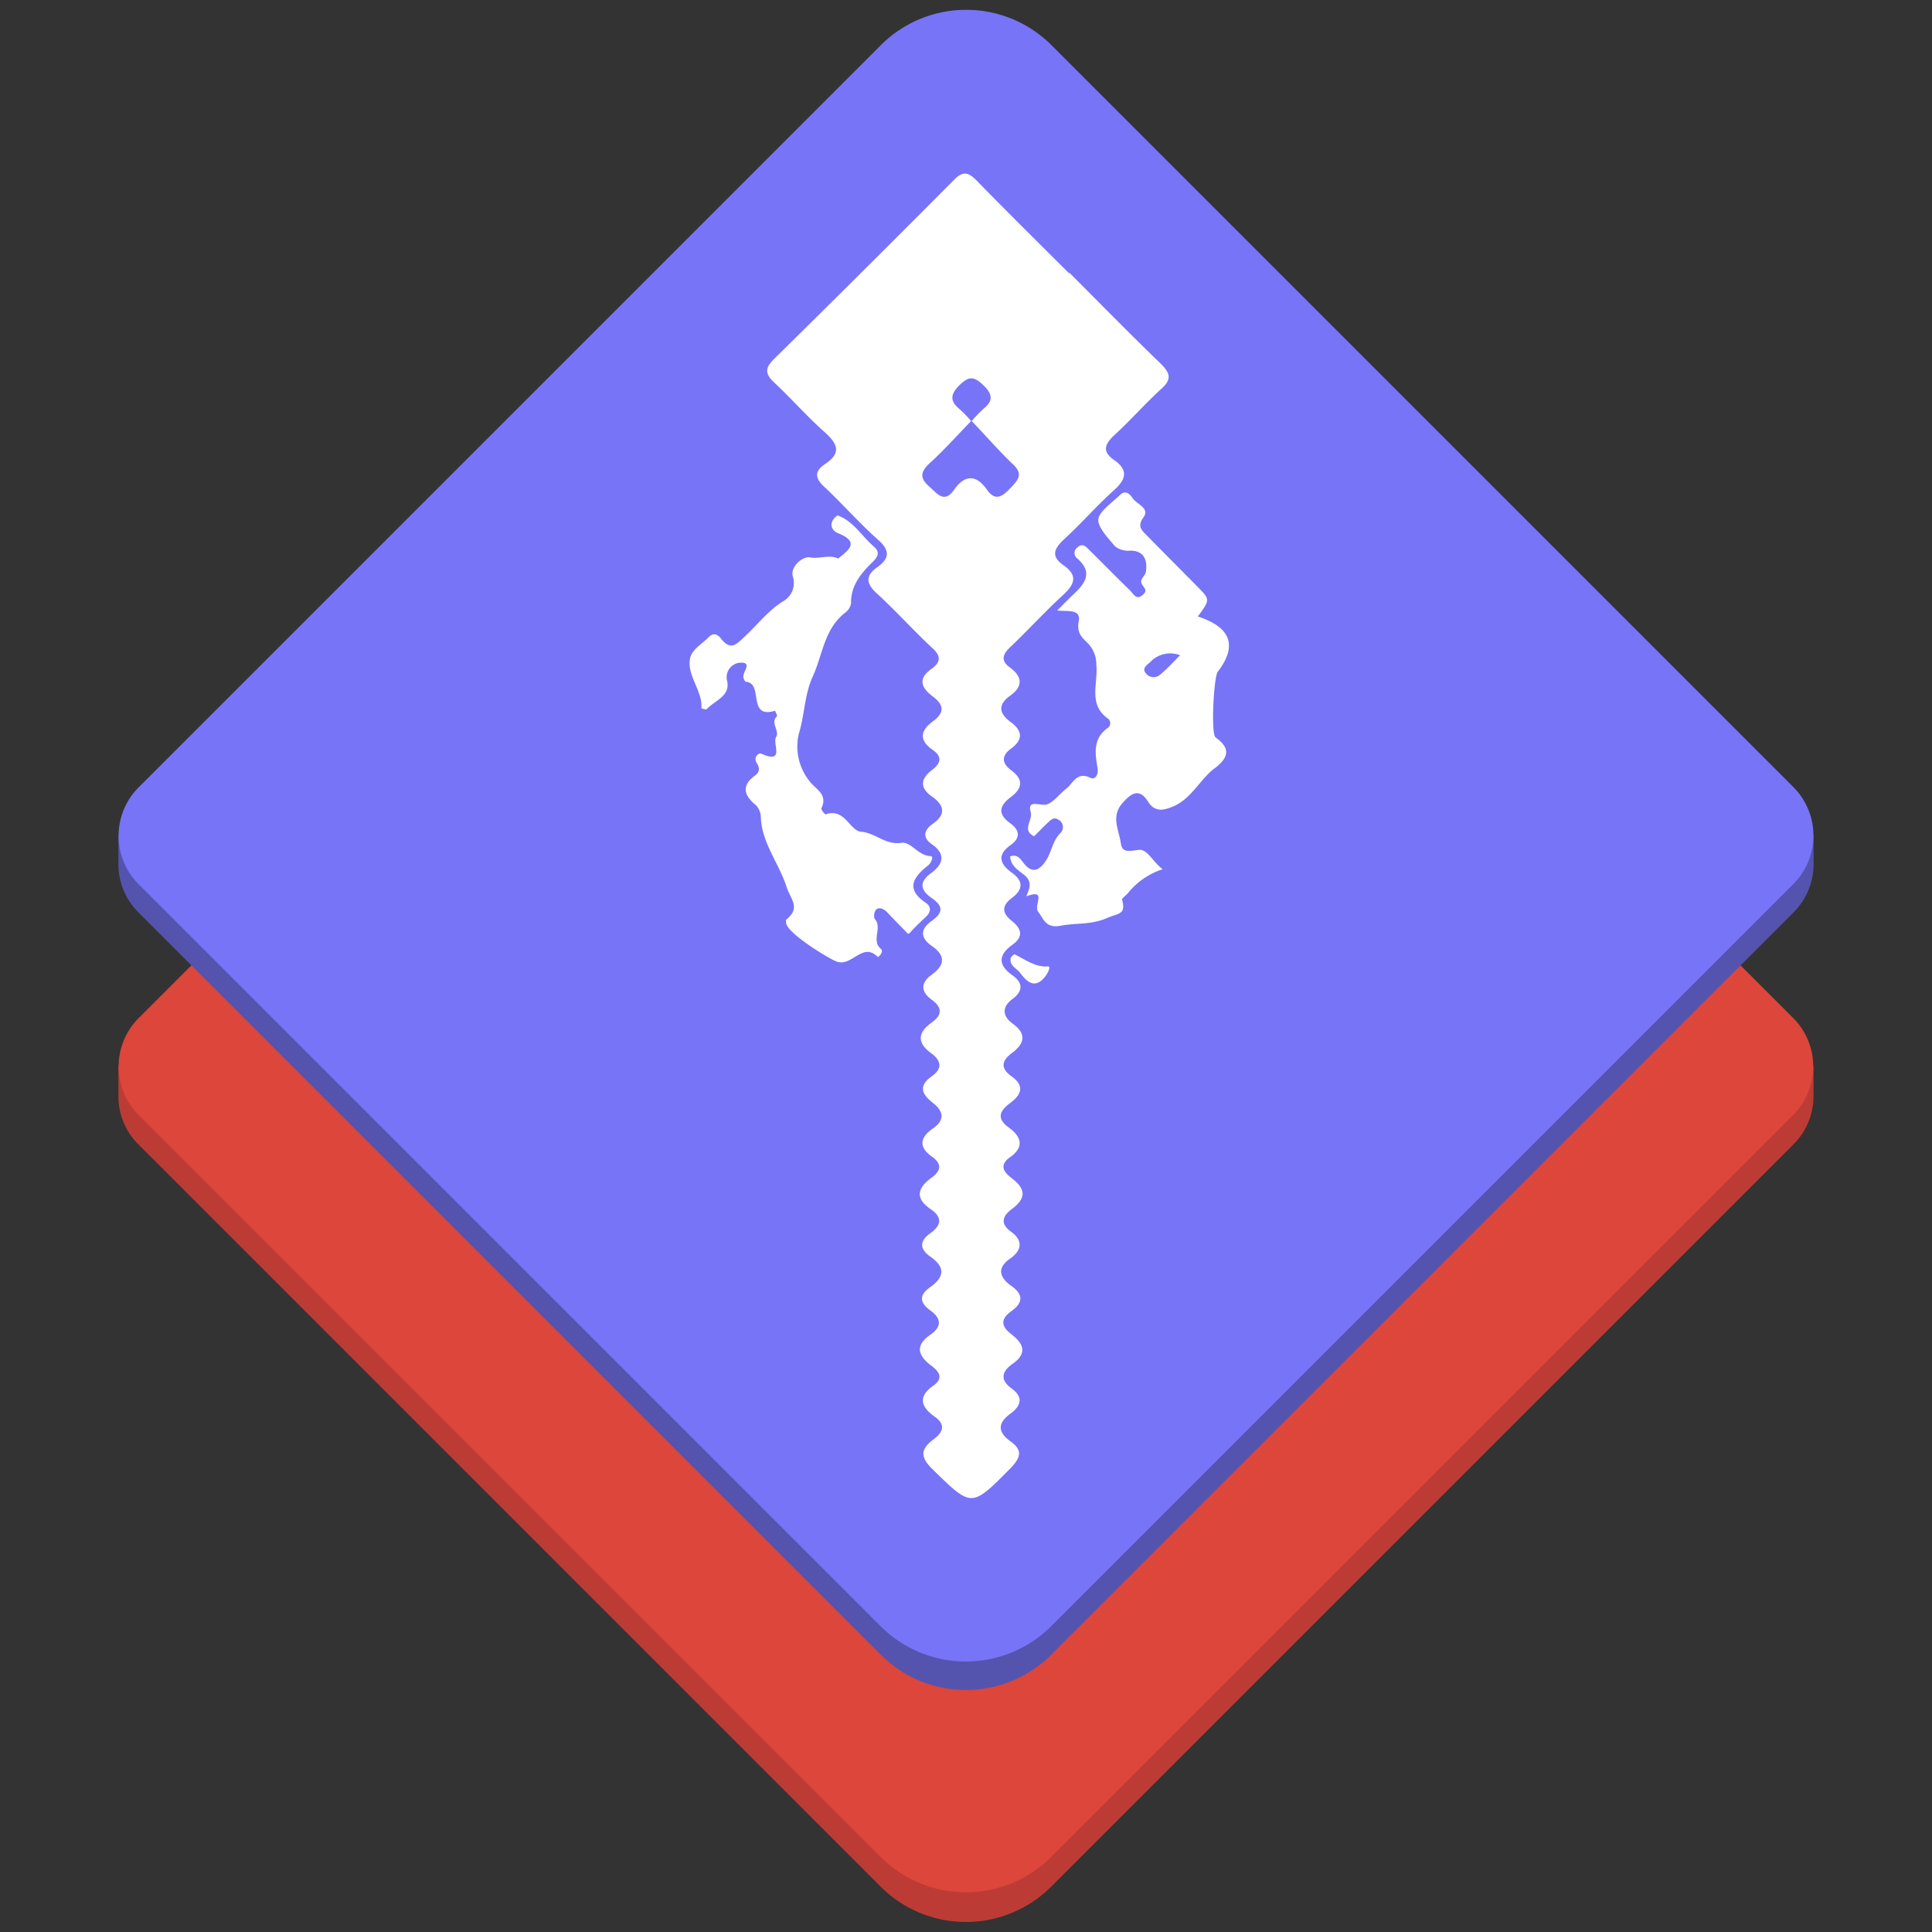 <svg xmlns="http://www.w3.org/2000/svg" viewBox="0 0 200 200"><rect x="0" y="0" width="200" height="200" fill="#333333" stroke="none"/><defs><style>.cls-1{fill:#bc3c35;}.cls-2{fill:#dd463a;}.cls-3{fill:#5454af;}.cls-4{fill:#7774f8;}.cls-5{fill:#fff;}</style></defs><g id="Isolation_Mode" data-name="Isolation Mode"><path class="cls-1" d="M187.74,110.4s-174.48-.62-174.82.12l-.66-.19v3h0a7,7,0,0,0,2.07,5.14l76.83,76.83a12.48,12.48,0,0,0,17.66,0l76.83-76.83a7,7,0,0,0,2.08-5Z"/><path class="cls-2" d="M48.37,46.28H157a7.1,7.1,0,0,1,7.1,7.1V162a12.49,12.49,0,0,1-12.49,12.49H43a7.1,7.1,0,0,1-7.1-7.1V58.76A12.49,12.49,0,0,1,48.37,46.28Z" transform="translate(92.65 259.17) rotate(-135)"/><path class="cls-3" d="M187.74,89.47h0V86.51H12.26v2.95h0v0h0a7,7,0,0,0,2.08,5l76.83,76.83a12.48,12.48,0,0,0,17.66,0l76.83-76.83a7.08,7.08,0,0,0,2.08-5h0Z"/><path class="cls-4" d="M48.37,22.39H157a7.1,7.1,0,0,1,7.1,7.1V138.14a12.49,12.49,0,0,1-12.49,12.49H43a7.1,7.1,0,0,1-7.1-7.1V34.87A12.49,12.49,0,0,1,48.37,22.39Z" transform="translate(109.54 218.39) rotate(-135)"/><path class="cls-5" d="M110.71,28.24c3.15,3.15,6.27,6.34,9.47,9.43,1,1,1.12,1.63,0,2.62-1.67,1.52-3.17,3.25-4.84,4.77-1.06,1-1.21,1.72,0,2.57,1.45,1,1.27,1.95,0,3.1-1.79,1.6-3.38,3.44-5.16,5.07-1.07,1-1.43,1.78-.07,2.73,1.54,1.08,1.1,2-.09,3.09-1.88,1.73-3.61,3.63-5.46,5.39-.83.79-.94,1.42,0,2.1,1.36,1,1.29,2,0,2.92s-1.14,1.83.06,2.71,1.35,1.8.05,2.75c-1,.74-1,1.49,0,2.24,1.27.93,1.21,1.85,0,2.76s-1.44,1.74-.11,2.72c1,.7,1.12,1.52.06,2.27-1.49,1.06-1.07,2,.14,2.87s1.14,1.75,0,2.6-1,1.61,0,2.4,1.21,1.61.06,2.44c-1.47,1.06-1.55,2.09,0,3.18,1.1.79,1.08,1.64,0,2.44s-1.1,1.74,0,2.55c1.51,1.08,1.23,2.09-.09,3.07-1.06.79-1.18,1.58,0,2.4,1.37,1,1,1.89-.15,2.75s-1.42,1.62-.13,2.56,1.61,2,.09,3.07c-1.22.87-.53,1.61.27,2.22,1.37,1.06,1.42,2,0,3.08-1,.73-1.35,1.53-.14,2.4s1.15,1.89-.06,2.75c-1.47,1-1.14,2,.1,2.87s1.2,1.73,0,2.59-1.06,1.6,0,2.41c1.3,1,1.63,2,.1,3.06-1.13.81-1.31,1.66-.07,2.56s.94,1.8-.13,2.58c-1.36,1-1.34,1.92,0,2.88s1,1.72,0,2.78c-4.07,4.11-4,4.09-8.08.1-1.3-1.26-1.23-2.09.1-3.08,1-.75,1.32-1.52.1-2.38-1.41-1-1.72-2.06-.11-3.19,1.1-.78.59-1.46-.19-2.05-1.34-1-1.79-2.06-.13-3.21,1.21-.84,1.17-1.68,0-2.53s-1.12-1.62,0-2.41c1.5-1.06,1.55-2.08,0-3.16-1.08-.76-1.16-1.59,0-2.41s1.29-1.67,0-2.53c-1.6-1.11-1.31-2.17.1-3.2,1-.7,1.16-1.45.07-2.21-1.42-1-1.21-2,.08-2.89s1.15-1.8,0-2.69-1.47-1.76-.11-2.72c1.15-.82,1-1.61,0-2.37-1.52-1.08-1.47-2.15,0-3.2,1.13-.8,1.1-1.58,0-2.38s-1.18-1.72,0-2.57c1.39-1,1.47-2,0-3-1.14-.81-1.23-1.69,0-2.57s1.21-1.54,0-2.38-1.28-1.68-.06-2.57,1.6-1.94.08-3c-1-.69-.81-1.47.08-2.09,1.42-1,1.23-1.93-.07-2.85s-1.16-1.83,0-2.73c.83-.63,1.17-1.32.12-2.06-1.45-1-1.37-2,0-3,1.19-.86,1.15-1.68,0-2.54s-1.67-1.82-.16-2.88c1-.72,1-1.37,0-2.23-1.92-1.8-3.68-3.76-5.62-5.54-1.12-1-1.29-1.84,0-2.75s1.34-1.75.06-2.87c-1.91-1.69-3.6-3.63-5.46-5.38-1-.89-1.19-1.65,0-2.43,1.78-1.19,1.25-2.15-.08-3.34-1.8-1.6-3.39-3.42-5.15-5.07-.94-.87-1.06-1.48-.06-2.46q9.38-9.23,18.66-18.57c.91-.92,1.47-.77,2.3.07,3.16,3.24,6.38,6.42,9.59,9.62ZM100.59,43.59a13.12,13.12,0,0,1,1.21-1.26c1-.82,1-1.49,0-2.45s-1.53-.94-2.48,0-1,1.63,0,2.46a11.94,11.94,0,0,1,1.21,1.25c-1.43,1.46-2.79,3-4.3,4.37-1,.94-1,1.57,0,2.44.84.74,1.53,1.75,2.56.27s2.24-1.61,3.36,0c.87,1.24,1.57.77,2.42-.11s1.43-1.51.18-2.6C103.35,46.61,102,45.05,100.59,43.59Z"/><path class="cls-5" d="M124,63.82c3.46,1.12,4.11,3.06,2.06,5.72-.41.53-.73,6.43-.22,6.8,1.7,1.22,1.24,2.19-.16,3.24s-2.37,3.13-4.23,3.9c-.85.35-1.86.7-2.6-.49-.92-1.47-1.78-.87-2.68.18-1.19,1.37-.33,2.78-.14,4.14.13,1,.9.79,1.83.67s1.46,1.24,2.5,2a7.65,7.65,0,0,0-3.64,2.53c-.2.21-.6.49-.56.64.4,1.54-.31,1.35-1.55,1.88-1.7.74-3.23.49-4.81.8s-1.78-.76-2.32-1.43,1-2.44-1.25-1.61c.35-.8.7-1.53-.26-2.26-.57-.45-1.33-.89-1.4-1.87.77-.3,1.1.32,1.41.7,1,1.3,1.81.51,2.36-.37s.63-2,1.49-2.81a.87.87,0,0,0-.27-1.33c-.49-.32-.81.05-1.12.34-.48.45-.93.93-1.39,1.38-1.32-.65-.12-1.63-.35-2.49-.4-1.42,1-.59,1.68-.81s1.31-1.1,2-1.63,1.09-1.81,2.49-1.12c.47.23.87-.28.75-1-.26-1.52-.5-3,1-4.13a.6.6,0,0,0,.08-1c-2.1-1.46-1-3.71-1.21-5.55a3.12,3.12,0,0,0-.82-2.19c-.62-.63-1.24-1.07-1-2.34s-1.09-1-2.23-1.11c.54-.54,1.06-1.09,1.61-1.6,1.22-1.14,2.18-2.29.47-3.79a.7.7,0,0,1,0-1.13c.57-.53.93-.05,1.28.29,1.4,1.38,2.78,2.79,4.19,4.16.33.32.62,1,1.24.51s.25-.73,0-1.13c-.34-.57.37-.88.4-1.38C118.79,58,118.44,57,117,57a2.16,2.16,0,0,1-1.6-.47c-.71-.86-1.81-2-1.7-2.8S115.15,52,116,51.19c.55-.5,1,0,1.26.4.45.64,1.82,1,1.09,2s0,1.43.53,2c1.68,1.72,3.38,3.42,5.07,5.13C125.28,62.07,125.28,62.07,124,63.82Zm-1.86,4a2.84,2.84,0,0,0-3.08.73c-.34.31-.93.66-.38,1.22a1,1,0,0,0,1.39.09C120.8,69.27,121.41,68.58,122.17,67.82Z"/><path class="cls-5" d="M94,96.67c-.71-.73-1.43-1.45-2.12-2.19-.33-.35-.76-.6-1.15-.36a1,1,0,0,0-.18,1c.83.93-.4,2.23.65,3.12.33.28-.28.88-.33.83-1.6-1.64-2.71,1.14-4.34.44-1-.43-4.92-2.86-5.14-3.9,0-.13-.06-.35,0-.41,1.57-1.26.41-2.12,0-3.49-.8-2.42-2.56-4.5-2.63-7.18a1.87,1.87,0,0,0-.51-1.18c-1.22-1-1.56-2-.07-3.08.48-.36.48-.79.14-1.32s.19-1.06.49-.93c2.5,1.12,1.12-1.08,1.53-1.72s-.66-1.49.12-2.19c0,0-.21-.53-.23-.53-2.93.87-1.14-2.83-3-3-.12,0-.3-.37-.28-.55,0-.57,1-1.54-.43-1.42a1.51,1.51,0,0,0-1.24,1.91c.32,1.57-1.31,2-2.12,2.89-.07.08-.56-.07-.55-.1.12-1.83-1.47-3.28-1.19-5.08.16-1,1.26-1.55,1.95-2.28.48-.52,1-.24,1.29.19,1,1.26,1.61.53,2.42-.23,1.33-1.22,2.4-2.68,4-3.67a2.17,2.17,0,0,0,1-2.54c-.32-1,1-2.14,1.76-2,1,.19,2-.33,2.93.12,1.08-.88,2.27-1.69,0-2.62-.81-.32-1-1.19-.07-1.85,1.66.6,2.51,2.16,3.76,3.23.72.62.36,1.12-.16,1.63-1.2,1.18-2.24,2.42-2.2,4.27a1.61,1.61,0,0,1-.68,1c-2.11,1.7-2.25,4.28-3.26,6.49-.91,2-.85,4-1.47,6a5.72,5.72,0,0,0,1.07,4.84c.58.86,2,1.36,1.27,2.87-.06.11.36.65.44.62,2-.69,2.49,1.71,3.67,1.8,1.51.13,2.53,1.4,4.16,1.15,1-.16,1.71,1.31,3,1.37.44,0,.06.76-.26,1-1.54,1.22-2.3,2.43-.2,3.84.62.42.5,1,0,1.46S94.69,96,94.14,96.62Z"/><path class="cls-5" d="M105.62,100.73c-.34-.48-1.12-.72-1-1.51,0-.17.36-.46.42-.43,1.11.55,2.09,1.35,3.48,1.26.25,0,0,.59-.21.89C107.31,102.34,106.45,101.88,105.62,100.73Z"/></g></svg>